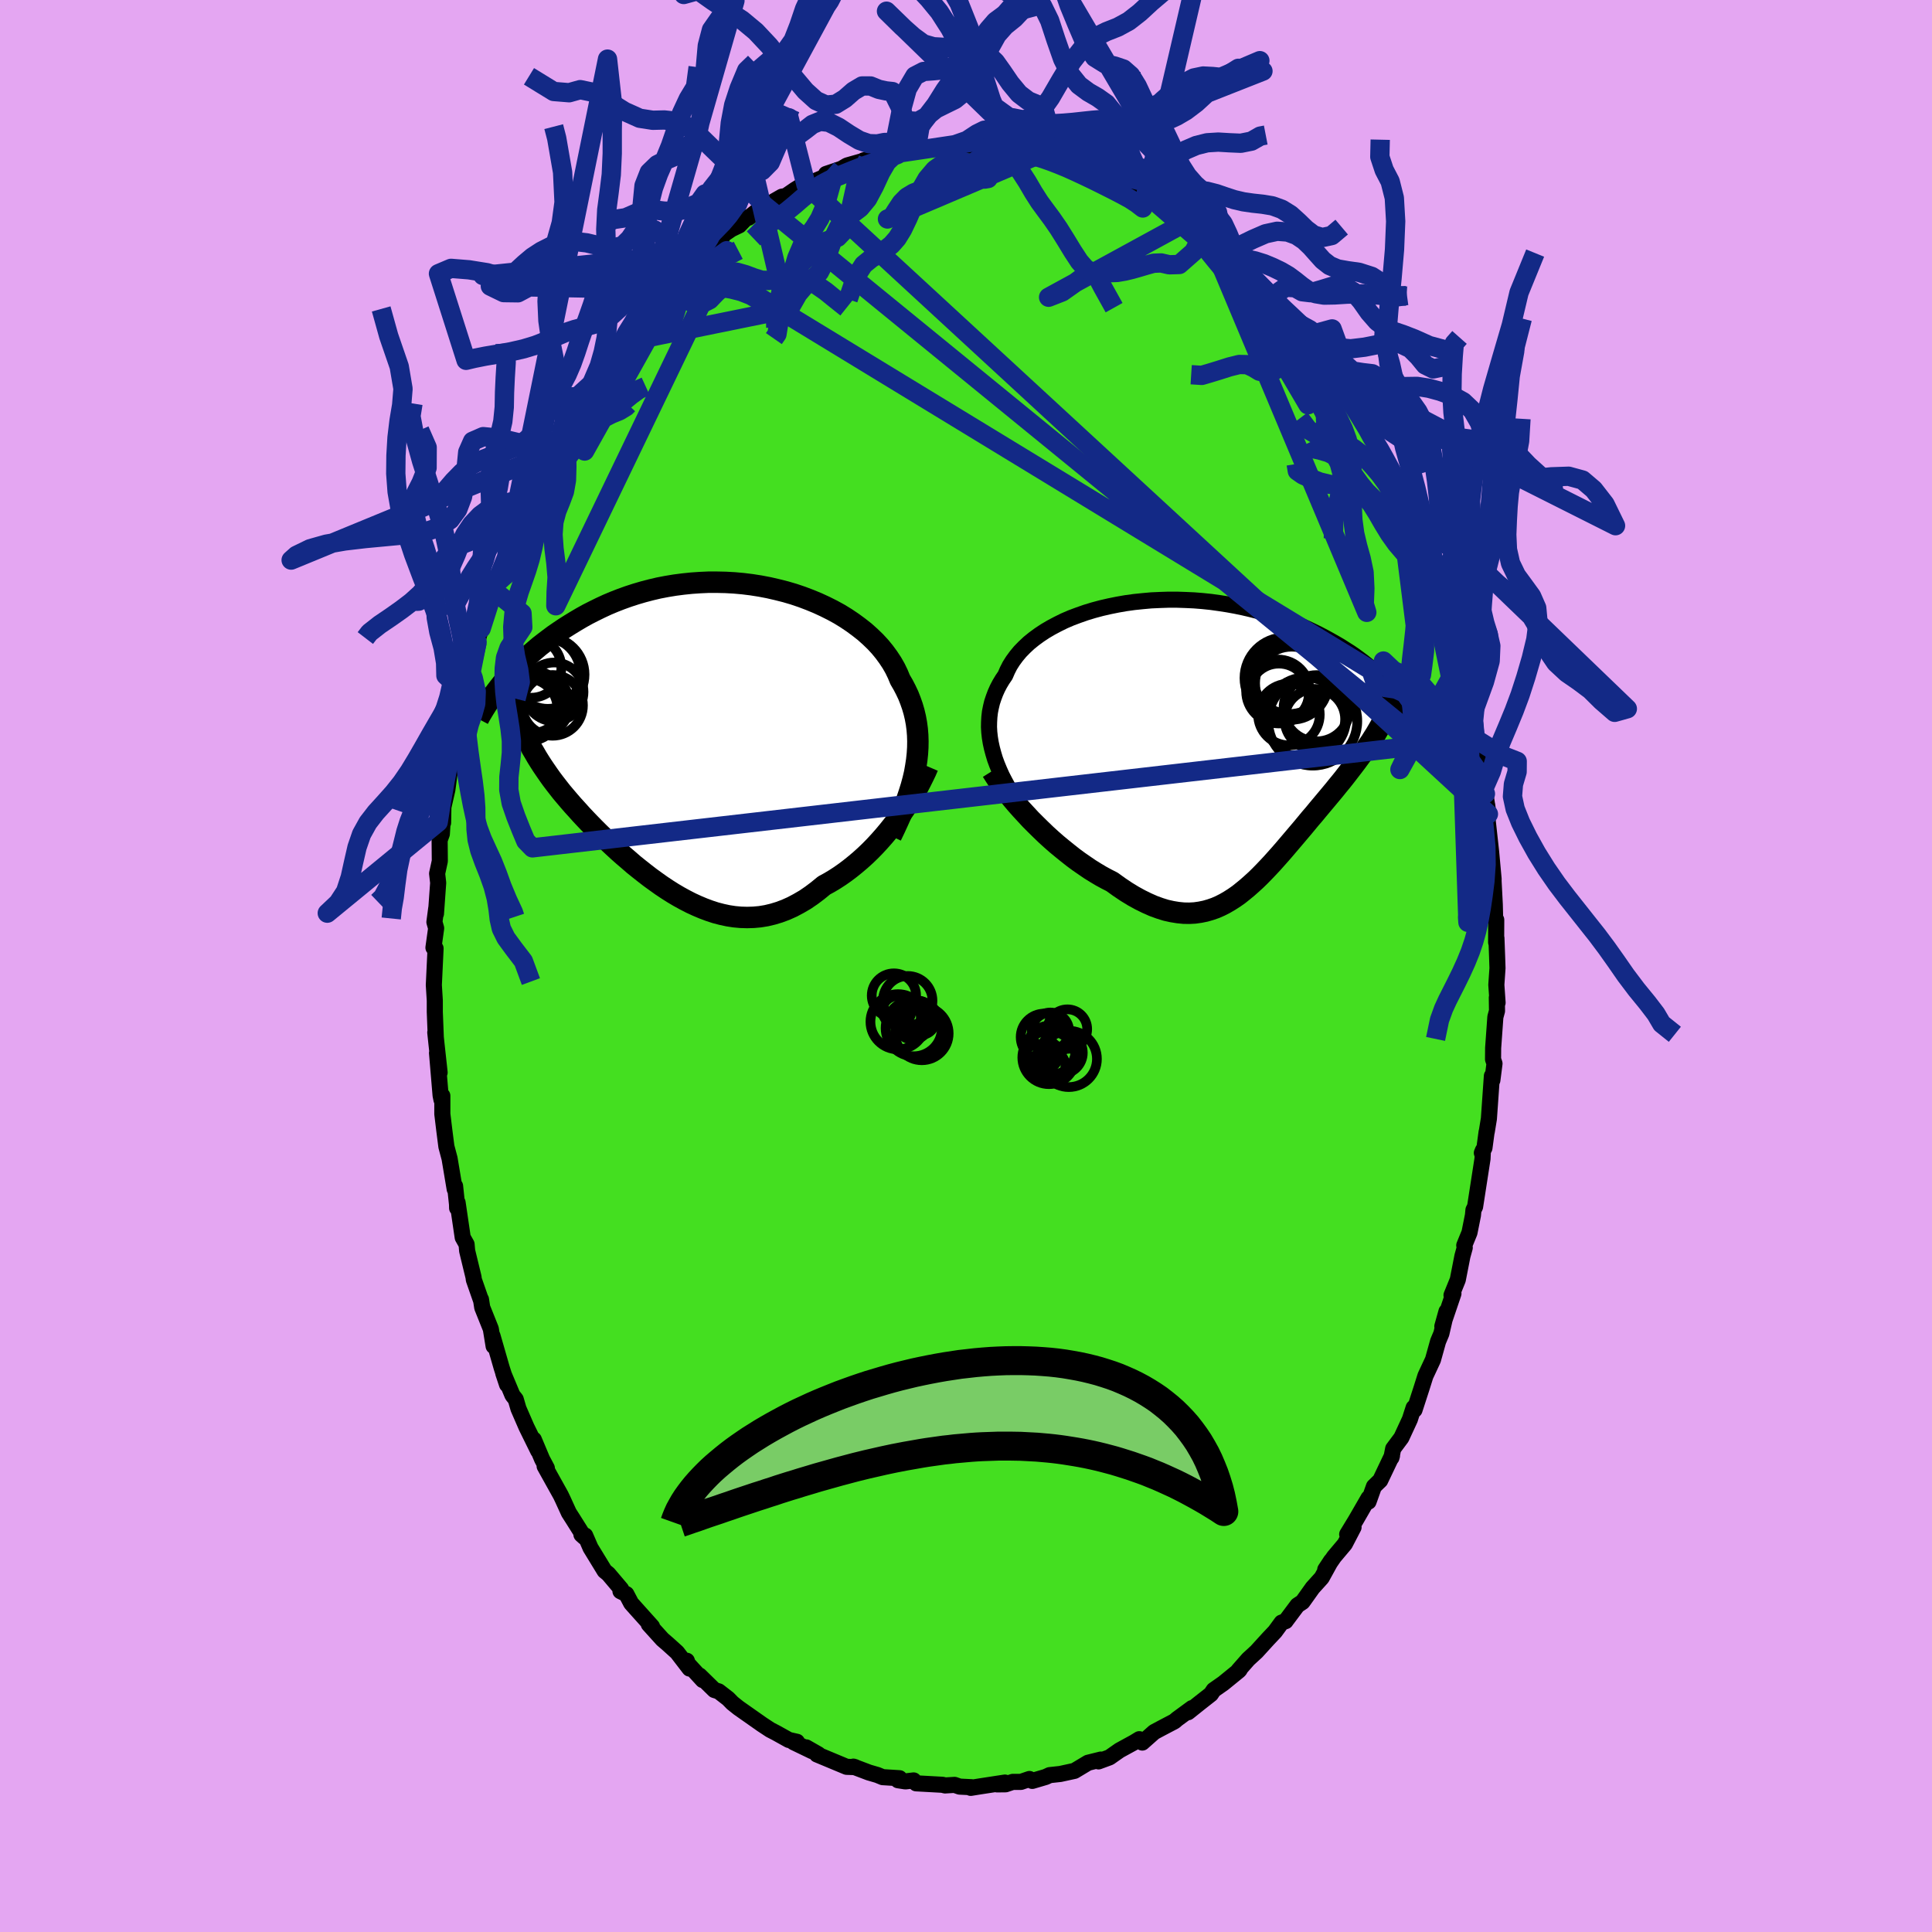 <svg xmlns="http://www.w3.org/2000/svg" width="500" height="500" viewBox="-100 -100 200 200"><defs><clipPath id="c"><path d="m21.81 3.09.1-.66.07-.66.04-.64.01-.64-.02-.63-.05-.62-.08-.61-.11-.6-.14-.59-.17-.58-.2-.57-.22-.56-.26-.55-.28-.54-.31-.53-.24-.58-.28-.58-.33-.58-.37-.56-.41-.56-.45-.55-.49-.53-.54-.52-.56-.5-.61-.48-.64-.47-.67-.45-.7-.43-.73-.4-.76-.38-.78-.36-.8-.33-.82-.31-.83-.28-.85-.25-.87-.22-.87-.2-.89-.17-.89-.14-.89-.11-.89-.08-.9-.05-.89-.02H.35l-.88.04-.87.06-.87.09-.85.11-.85.14-.83.16-.81.19-.8.21-.78.23-.77.25-.75.27-.72.28-.71.3-.69.32-.67.33-.65.33-.63.35-.61.36-.59.36-.57.36-.55.37-.54.37-.51.38-.5.38-.49.38-.46.39-.45.39-.43.4-.42.39-.4.4-.38.39-.36.39-.35.39-.34.39-.32.39 1.71 3.53.17.46.18.45.19.46.2.45.22.45.22.45.24.45.26.44.26.45.28.45.29.45.3.44.31.45.32.45.34.45.35.45.36.46.38.45.39.46.4.46.42.46.42.47.44.47.45.47.47.48.47.47.49.48.5.48.5.47.52.48.53.47.54.46.54.47.56.45.57.45.57.44.58.42.59.42.6.4.6.38.61.36.62.34.62.32.63.29.64.27.64.24.64.21.65.17.65.14.65.1.66.06.66.02.67-.02.66-.06.67-.11.67-.16.66-.2.67-.25.67-.3.66-.35.67-.39.66-.45.65-.49.66-.54.55-.3.55-.33.54-.35.54-.38.53-.4.52-.42.52-.44.51-.46.5-.48.49-.5.48-.52.46-.52.46-.55.44-.55.43-.56"/></clipPath><clipPath id="b"><path d="m-22.14.64-.12-.55-.09-.55-.06-.54-.03-.54.01-.52.03-.52.06-.52.1-.5.12-.5.16-.48.18-.48.21-.47.24-.46.27-.45.3-.44.22-.51.26-.51.31-.49.36-.49.39-.47.44-.45.48-.45.52-.42.56-.41.59-.39.63-.37.66-.35.69-.34.72-.31.75-.28.77-.27.79-.24.82-.22.83-.19.84-.17.86-.15.87-.12.88-.09.88-.08.89-.04.88-.03h.89l.89.03.88.04.87.07.87.09.86.12.85.13.83.15.82.17.81.19.78.2.78.22.75.23.73.25.72.26.69.27.67.28.65.29.63.3.61.3.59.31.56.31.55.31.53.31.5.32.49.31.47.32.45.33.43.32.41.33.4.32.37.33.36.32.34.32.32.33.3.32.29.31.27.31L18-1.53l-.21.36-.21.36-.23.36-.23.37-.25.36-.25.37-.26.37-.27.37-.28.38-.28.38-.29.38-.3.39-.3.39-.31.4-.32.4-.33.4-.33.41-.34.41-.35.42-.36.43-.36.43-.36.43-.37.45-.38.44-.38.46-.38.46-.39.46-.39.46-.39.46-.4.47-.4.47-.4.46-.41.46-.41.46-.42.45-.42.44-.42.43-.43.42-.44.4-.44.39-.45.37-.45.36-.47.33-.47.3-.48.28-.49.25-.5.22-.52.18-.52.15-.54.11-.56.08-.56.03-.58-.01-.6-.06-.61-.1-.63-.14-.64-.2-.66-.24-.68-.3-.69-.34-.71-.39-.72-.44-.73-.49-.75-.54-.57-.29-.57-.31-.57-.34-.58-.36-.57-.39-.58-.4-.57-.42-.57-.45-.57-.46-.57-.47-.56-.49-.55-.5-.54-.52-.53-.52-.52-.52"/></clipPath><filter id="a"><feTurbulence baseFrequency=".05" numOctaves="3" result="noise" type="noise"/><feDisplacementMap in="SourceGraphic" in2="noise" scale="2"/></filter></defs><rect width="100%" height="100%" x="-100" y="-100" fill="#E4A6F2"/><path fill="#44DF20" stroke="#000" stroke-linejoin="round" stroke-width="1.667" d="m55.02.22-.12 1.73.13 1.85-.08-.53.02 1.38-.17.63-.23 3.2-.01 1.18.15.44-.22 1.72-.05-.44-.31 4.43-.22 1.34-.02.04-.22 1.64-.27.52.11-.27-.04.87-.77 4.97-.17.34-.05.54-.36 1.8-.54 1.32.05.24-.24.87-.48 2.45-.65 1.6.2-.17-1.15 3.39.43-1.54-.53 2.29-.34.81-.53 1.9-.78 1.67-.4 1.27-.73 2.25-.09-.23-.39 1.21-.88 1.9-.85 1.14-.18.93.06-.21-1.22 2.56-.23.22-.42.41-.56 1.57v-.37l-1.31 2.27-.9 1.48.66-.73-.9 1.73-1.12 1.33-.91 1.32.6-.91-.97 1.76-.94 1.04-1.04 1.46-.53.35-1.19 1.59-.03.05-.42.15-.68.93-.7.74-1.22 1.34-.85.78-1.02 1.16.14-.09-.08.1-1.62 1.32-1 .7-.29.43-1.16.91-1.2.96.41-.43-1.54 1.13-.28.24-1.37.72-.73.39-1.23 1.09-.31-.35-.54.33-1.5.82-.53.37-.51.36-1.14.42.24-.19-1.33.33-1.4.84-1.47.32-1.1.12-.41.19-1.39.41-.29-.2-.88.3h-.85l-.74.25-.88.01.81-.19-2.54.39-1 .16.08-.07-1.23-.06-.52-.18-.99.06-.26-.07-2.73-.15-.26-.3-.85.1-.77-.12.16-.21-1.75-.11-.53-.22-.89-.26-1.61-.61.17.05-.87-.03-1.87-.78-1.2-.5.15-.01-1.26-.72.62.39-1.93-.93.35-.04-.84-.19-1.35-.75-.58-.3-.85-.56-2.42-1.7-.64-.51-.44-.45-.98-.76-.45-.14-1.53-1.5.33.47-1.68-1.83.03-.17.28.81-1.29-1.68-.93-.84-.59-.51-1.41-1.56.34.24-1.66-1.85-.5-.56-.5-.95-.61-.3.07-.22-1.32-1.56-.39-.32-1.46-2.39-.55-1.27-.39-.1.3.27-1.19-1.89-.41-.64-.63-1.38-.21-.44-1.67-3 .23.2-.49-.92-.86-2.04.45 1.17-1.21-2.46-.83-1.91-.28-.96-.34-.43-.95-2.27.39 1.17-.56-1.75-.95-3.3.12 1.07-.29-1.78-.89-2.22-.13-.84v.08l-.74-2.12-.03-.26-.66-2.72-.06-.68-.4-.71-.53-3.61-.05.57-.01-.39-.2-1.89-.04.32-.53-3.17-.33-1.24-.21-1.64-.21-1.73v-1.89l-.09.41-.09-.45-.37-4.39.27 2.03-.32-2.92-.13-1.23.05.41-.1-2.54V3.57l-.1-1.6.18-3.79-.22-.08.28-2.01-.18-.64.19-1.43-.03.57.23-3.2-.11-.96.28-1.29-.02-2.17.23-.64.07-1.1.06-.06.03-1.63.41-1.78.22-1.65-.17.62.66-3.55.4-2.04.3-1.2-.18.82.47-3.14.09.15.54-2.66.13.47.62-3.11-.02.18.21-.84.23-.74 1.09-3.42.47-1.52-.32.94.62-1.69.57-1.32.25-.81 1.27-2.97-.14.25.3-1.4.6-.71.65-1.4.3-1.05.8-1.44.41-1.02.2-.54.57-.96.6-1.08.67-.67.94-1.91h-.06l1.53-2.52.37-.34-.31.36 1.71-2.59-.29.63 1.35-2.21.39-.18.23-.38 1.72-2.25.6-.82-.1.36.94-1 1.17-1.43.18-.04.69-1.1.6-.23.93-1.19 1.54-1.28-.94.59 2.87-2.21-.88.44 1.82-1.24.81-.39.47-.49.36-.34.13.04 1.62-1.29-.6.5 2.43-1.39.41-.07.96-.66 1.23-.76-.1.26 1.73-.73.25-.07.09-.32 1.6-.54.58-.34 2.15-.61-.42.07 1.78-.3.39-.02.98-.31.34.03.08-.14 1.83-.27.4-.14 1.02-.17.51.1 1.97-.33.07-.04 1.69.07.36-.14 2.57.21-1.4.07.54-.15.62.26 1.82.3 1.67-.03.01.05 1.04.41.69.18.25-.16 1.75.6-.09-.18 1.61.69 2.07.85-.26-.22 1.36.4.09.25.29-.12 2.61 1.31-.31-.06.87.49 1.16.48-.13.09 1.56 1-.75-.33 2.54 1.55-.96-.45 3.04 1.96-.44-.35 1.89 1.75-.35-.18.51.36 1.18.79 1.65 1.91-.94-1.07 1.56 1.6 1.64 1.54-.21.07.51.43 1.41 1.31.12.37.3.37.64.89 1.03 1.43-.29-.84 1.34 1.91.94 1.65 1.44 1.91.12.24.18.52.69.88-.02-.03 1.56 2.57.78 1.66-.23-.73.59 1.18.3.76 1.01 1.51.71 1.73.19.75.36.6 1.03 2.48.62 1.33.58 1.53.35.57-.33-.71 1.1 3.38-.21-.35.31.55.43 1.47.44 1.66.78 2.08.28.9.18.75-.11.14.81 2.11v.64l.95 4.24-.05-.7.25 2.21.06-.55.01.9.78 4.44-.27-1.65.35 2.34.16.54.31 2.1-.13-.95.07 1.77.34 3.09.26 2.84-.01.12.13 2.5.04 1.57.11.01-.01 2.33.03-.43.07 1.91.04 1.19-.12 1.73" filter="url(#a)"/><path fill="#fff" d="m-22.14.64-.12-.55-.09-.55-.06-.54-.03-.54.01-.52.03-.52.06-.52.1-.5.12-.5.16-.48.18-.48.21-.47.24-.46.27-.45.3-.44.22-.51.26-.51.31-.49.36-.49.39-.47.44-.45.48-.45.52-.42.56-.41.59-.39.63-.37.66-.35.69-.34.72-.31.75-.28.77-.27.79-.24.82-.22.83-.19.84-.17.86-.15.87-.12.88-.09.88-.08.89-.04.88-.03h.89l.89.03.88.04.87.07.87.09.86.12.85.13.83.15.82.17.81.19.78.2.78.22.75.23.73.25.72.26.69.27.67.28.65.29.63.3.61.3.59.31.56.31.55.31.53.31.5.32.49.31.47.32.45.33.43.32.41.33.4.32.37.33.36.32.34.32.32.33.3.32.29.31.27.31L18-1.53l-.21.36-.21.36-.23.36-.23.37-.25.36-.25.37-.26.37-.27.37-.28.38-.28.38-.29.38-.3.39-.3.39-.31.4-.32.4-.33.4-.33.41-.34.41-.35.42-.36.43-.36.43-.36.43-.37.45-.38.44-.38.46-.38.46-.39.46-.39.46-.39.46-.4.47-.4.47-.4.46-.41.46-.41.46-.42.45-.42.44-.42.43-.43.42-.44.4-.44.39-.45.37-.45.36-.47.33-.47.3-.48.28-.49.25-.5.22-.52.18-.52.15-.54.11-.56.08-.56.03-.58-.01-.6-.06-.61-.1-.63-.14-.64-.2-.66-.24-.68-.3-.69-.34-.71-.39-.72-.44-.73-.49-.75-.54-.57-.29-.57-.31-.57-.34-.58-.36-.57-.39-.58-.4-.57-.42-.57-.45-.57-.46-.57-.47-.56-.49-.55-.5-.54-.52-.53-.52-.52-.52" filter="url(#a)" transform="translate(24.82 -23.2)"/><path fill="#fff" d="m21.81 3.09.1-.66.07-.66.04-.64.01-.64-.02-.63-.05-.62-.08-.61-.11-.6-.14-.59-.17-.58-.2-.57-.22-.56-.26-.55-.28-.54-.31-.53-.24-.58-.28-.58-.33-.58-.37-.56-.41-.56-.45-.55-.49-.53-.54-.52-.56-.5-.61-.48-.64-.47-.67-.45-.7-.43-.73-.4-.76-.38-.78-.36-.8-.33-.82-.31-.83-.28-.85-.25-.87-.22-.87-.2-.89-.17-.89-.14-.89-.11-.89-.08-.9-.05-.89-.02H.35l-.88.04-.87.06-.87.09-.85.11-.85.14-.83.16-.81.19-.8.21-.78.23-.77.25-.75.27-.72.28-.71.3-.69.32-.67.33-.65.33-.63.35-.61.36-.59.36-.57.36-.55.37-.54.37-.51.38-.5.38-.49.38-.46.39-.45.39-.43.4-.42.39-.4.4-.38.39-.36.39-.35.39-.34.39-.32.39 1.71 3.53.17.46.18.45.19.46.2.45.22.45.22.45.24.45.26.44.26.45.28.45.29.45.3.44.31.45.32.45.34.45.35.45.36.46.38.45.39.46.4.46.42.46.42.47.44.47.45.47.47.48.47.47.49.48.5.48.5.47.52.48.53.47.54.46.54.47.56.45.57.45.57.44.58.42.59.42.6.4.6.38.61.36.62.34.62.32.63.29.64.27.64.24.64.21.65.17.65.14.65.1.66.06.66.02.67-.02.66-.06.67-.11.67-.16.66-.2.67-.25.67-.3.66-.35.67-.39.66-.45.65-.49.66-.54.55-.3.55-.33.54-.35.54-.38.53-.4.52-.42.52-.44.51-.46.5-.48.49-.5.48-.52.46-.52.46-.55.44-.55.43-.56" filter="url(#a)" transform="translate(-27.01 -23.75)"/><g fill="none" stroke="#000" transform="translate(24.82 -23.2)"><path stroke-linejoin="round" stroke-width="1.667" d="m-19.38 6.46-.4-.6-.37-.59-.34-.6-.32-.59-.3-.58-.26-.58-.24-.58-.21-.57-.17-.57-.15-.56-.12-.55-.09-.55-.06-.54-.03-.54.01-.52.03-.52.06-.52.1-.5.12-.5.16-.48.18-.48.21-.47.24-.46.27-.45.3-.44.22-.51.26-.51.31-.49.36-.49.39-.47.44-.45.48-.45.52-.42.56-.41.59-.39.63-.37.66-.35.69-.34.72-.31.75-.28.77-.27.79-.24.82-.22.83-.19.84-.17.86-.15.87-.12.88-.09.88-.08.89-.04.88-.03h.89l.89.03.88.04.87.07.87.09.86.12.85.13.83.15.82.17.81.19.78.2.78.22.75.23.73.25.72.26.69.27.67.28.65.29.63.3.61.3.59.31.56.31.55.31.53.31.5.32.49.31.47.32.45.33.43.32.41.33.4.32.37.33.36.32.34.32.32.33.3.32.29.31.27.31.25.31.23.31.22.3.21.3.19.29.17.29.16.28.14.28.13.28.12.27" filter="url(#a)"/><path stroke-linejoin="round" stroke-width="2.222" d="m-22.13 3.03.27.43.3.46.34.48.37.49.4.51.42.52.45.53.47.53.49.53.5.54.52.52.53.52.54.52.55.5.56.49.57.47.57.46.57.45.57.42.58.4.57.39.58.36.57.34.57.31.57.29.75.54.73.49.72.44.71.39.69.34.68.3.66.24.64.2.63.14.61.1.6.06.58.01.56-.03.56-.08.54-.11.52-.15.52-.18.5-.22.49-.25.48-.28.47-.3.47-.33.45-.36.45-.37.44-.39.44-.4.43-.42.42-.43.42-.44.42-.45.41-.46.41-.46.4-.46.4-.47.4-.47.39-.46.39-.46.39-.46.38-.46.38-.46.38-.44.37-.45.36-.43.36-.43.36-.43.35-.42.34-.41.33-.41.33-.4.32-.4.31-.4.3-.39.3-.39.29-.38.28-.38.28-.38.27-.37.26-.37.25-.37.25-.36.23-.37.23-.36.21-.36.21-.36.2-.36.18-.36.18-.36.16-.36.16-.36.14-.35.14-.36.12-.36.11-.36.11-.36" filter="url(#a)"/><circle cx="7.47" cy="-5.235" r="3.29" clip-path="url(#b)" filter="url(#a)"/><circle cx="7.57" cy="-5.005" r="3.1" clip-path="url(#b)" filter="url(#a)"/><circle cx="8.225" cy="-6.605" r="4.218" clip-path="url(#b)" filter="url(#a)"/><circle cx="10.355" cy="-2.49" r="4.188" clip-path="url(#b)" filter="url(#a)"/><circle cx="8.61" cy="-2.835" r="3.192" clip-path="url(#b)" filter="url(#a)"/><circle cx="11.48" cy="-3.485" r="3.43" clip-path="url(#b)" filter="url(#a)"/><circle cx="11.29" cy="-2.345" r="3.138" clip-path="url(#b)" filter="url(#a)"/><circle cx="8.89" cy="-6.075" r="3.782" clip-path="url(#b)" filter="url(#a)"/><circle cx="11.075" cy="-2.155" r="4.612" clip-path="url(#b)" filter="url(#a)"/><circle cx="8.67" cy="-6.625" r="3.74" clip-path="url(#b)" filter="url(#a)"/></g><g fill="none" stroke="#000" transform="translate(-27.01 -23.75)"><path stroke-linejoin="round" stroke-width="2.222" d="m19.26 10.29.37-.77.35-.76.33-.74.3-.73.27-.73.24-.71.22-.7.19-.7.16-.68.12-.68.1-.66.07-.66.04-.64.01-.64-.02-.63-.05-.62-.08-.61-.11-.6-.14-.59-.17-.58-.2-.57-.22-.56-.26-.55-.28-.54-.31-.53-.24-.58-.28-.58-.33-.58-.37-.56-.41-.56-.45-.55-.49-.53-.54-.52-.56-.5-.61-.48-.64-.47-.67-.45-.7-.43-.73-.4-.76-.38-.78-.36-.8-.33-.82-.31-.83-.28-.85-.25-.87-.22-.87-.2-.89-.17-.89-.14-.89-.11-.89-.08-.9-.05-.89-.02H.35l-.88.04-.87.06-.87.09-.85.11-.85.14-.83.16-.81.19-.8.21-.78.23-.77.25-.75.27-.72.28-.71.3-.69.32-.67.33-.65.33-.63.35-.61.36-.59.36-.57.36-.55.37-.54.37-.51.38-.5.38-.49.38-.46.39-.45.39-.43.4-.42.39-.4.4-.38.39-.36.39-.35.39-.34.39-.32.39-.3.38-.29.38-.28.37-.26.37-.25.37-.23.36-.22.35-.21.35-.2.34-.18.34" filter="url(#a)"/><path stroke-linejoin="round" stroke-width="2.222" d="m23.07 3.1-.22.51-.25.52-.27.54-.29.56-.32.56-.34.57-.36.57-.37.58-.4.57-.41.57-.43.56-.44.55-.46.55-.46.52-.48.52-.49.5-.5.48-.51.46-.52.44-.52.42-.53.4-.54.38-.54.35-.55.33-.55.3-.66.54-.65.49-.66.45-.67.39-.66.35-.67.3-.67.25-.66.2-.67.16-.67.11-.66.06-.67.02-.66-.02-.66-.06-.65-.1-.65-.14-.65-.17-.64-.21-.64-.24-.64-.27-.63-.29-.62-.32-.62-.34-.61-.36-.6-.38-.6-.4-.59-.42-.58-.42-.57-.44-.57-.45-.56-.45-.54-.47-.54-.46-.53-.47-.52-.48-.5-.47-.5-.48-.49-.48-.47-.47-.47-.48-.45-.47-.44-.47-.42-.47-.42-.46-.4-.46-.39-.46-.38-.45-.36-.46-.35-.45-.34-.45-.32-.45-.31-.45-.3-.44-.29-.45-.28-.45-.26-.45-.26-.44-.24-.45-.22-.45-.22-.45-.2-.45-.19-.46-.18-.45-.17-.46-.15-.46-.14-.47-.13-.46-.11-.47-.1-.47-.09-.48-.08-.48-.07-.48-.06-.49-.04-.49" filter="url(#a)"/><circle cx="-18.271" cy="-2.845" r="3.306" clip-path="url(#c)" filter="url(#a)"/><circle cx="-18.371" cy="-2.9" r="3.088" clip-path="url(#c)" filter="url(#a)"/><circle cx="-17.176" cy="-3.345" r="3.158" clip-path="url(#c)" filter="url(#a)"/><circle cx="-15.626" cy="-4.625" r="3.042" clip-path="url(#c)" filter="url(#a)"/><circle cx="-15.786" cy="-3.23" r="3.144" clip-path="url(#c)" filter="url(#a)"/><circle cx="-16.731" cy="-6.495" r="3.824" clip-path="url(#c)" filter="url(#a)"/><circle cx="-16.376" cy="-6.425" r="3.898" clip-path="url(#c)" filter="url(#a)"/><circle cx="-17.951" cy="-3.615" r="3.256" clip-path="url(#c)" filter="url(#a)"/><circle cx="-16.281" cy="-6.49" r="3.618" clip-path="url(#c)" filter="url(#a)"/><circle cx="-17.996" cy="-7.14" r="3.118" clip-path="url(#c)" filter="url(#a)"/></g><g fill="none" stroke="#132986" stroke-linejoin="round" stroke-width="2"><path d="m-1.21-85 1.31-.46 1.03-.68.77-.38.62-.04.63.07.75-.01.87-.12.92-.19.91-.18.87-.11.86-.06.86-.04.9-.05.96-.08 1.01-.11 1.03-.11 1.01-.08.95-.06.9-.08.9-.12.96-.15 1-.03.9.09.88-.28-25.77 3.84-1.58-4.39-.85-1.71-.66-.07-.75-.16-.86-.35h-.88l-.89.53-.89.78-.94.58-1 .09-1.04-.47-1.1-.99-1.17-1.39-1.25-1.62-1.33-1.67-1.39-1.48-1.43-1.19-1.5-.97-1.53-1.01-1.51-1.07-1.49.41 40.82-11.96-.9 3.87-.95 2.02-1.1 2.52-1.23 2.72-1.25 2.07-1.15 1.22-.98.79-.83.94-.75 1.35-.78 1.64-.87 1.61-.95 1.26-1 .82-1 .49-.97.48-.9.73-.74 1.09-.43 2.49-1.83.27-.27-.62-.51-.49-.65.01-.75.15-.87-.03-.98-.34-1.07-.64-1.08-.72-1.02-.51-.9-.1-.79.32-.72.56-.74.55-.82.36-.95.11-1.08-.11-1.24-.36-1.26-.65-.48-.77 4.64 19.88 1.16-2.03.83-.98.74-.57.64-.7.53-1.02.47-1.25.46-1.28.53-1.1.64-.79.76-.58.82-.62.78-.94.7-1.31.66-1.42.64-1.1.62-.58.48-.19L11.03-107l-.74 2.49-.9 1.56-1.01 1.3-1.1.84-1.14.49-1.09.62-.97 1.12-.87 1.55-.82 1.55-.82 1.19-.88.77-.94.62-.97.89-.96 1.33-.95 1.52-.93 1.21-.92.52-.93-.06-.87.35-.31 3.13-.34-.03-.8.39-.79.32-.83.26-.87.31-.9.35-.89.36-.85.35-.78.35-.72.38-.7.43-.69.5-.72.58-.75.65-.8.66-.85.62-.83.57-.75.59-.63.65-.42.4" filter="url(#a)"/><path d="m-8.41-83.73.7-.5.48-1.66.51-2.58.64-2.33.79-1.34.89-.46.98-.07 1.02-.1 1.04-.38 1.03-.7.98-.97.9-1.11.79-1.05.71-.82.76-.56.95-.37 1.2-.29 1.26-.34.75-1.41m-18.13 17.29-1.23 2.63-.67 3.02-.6 1.74-.63.66-.65.2-.64.24-.64.43-.66.62-.69.7-.72.71-.72.76-.64.9-.49 1.1-.35 1.23-.22 1.13.02 1.33" filter="url(#a)"/><path d="m-19.89-64.95.32-.46.16-.98.27-.97.34-1.17.39-1.48.42-1.69.48-1.61.57-1.33.61-.99.63-.84.57-.92.49-1.14.4-1.4.42-1.52.93-1.08" filter="url(#a)"/><path d="m-45.24-92.1 2.56 1.57 1.6.13 1.14-.32 1.3.27 1.6.93 1.7 1.06 1.56.7 1.35.21 1.2-.03 1.18.13 1.26.58 1.33 1.06 1.33 1.3 1.23 1.19 1.08.84.94.4.9.05.88-.31.84-.85.71-1.65.54-2.21.69-.75 1.76 6.93 70.64 65.14-.56.24.14 1.35.16 1.81.02 1.84-.12 1.7-.19 1.51-.2 1.34-.22 1.2-.24 1.11-.3 1.07-.36 1.06-.44 1.09-.5 1.1-.52 1.06-.48.95-.43.85-.4.87-.42 1.16-.41 1.97" filter="url(#a)"/><path d="m-37.7-76.75 1.26-.53 1.21-.18.92-.4.87-.36 1.01-.07 1.14.14 1.13.06 1.02-.22.92-.44.91-.39.98-.06 1.04.27.97.27.69-.24.37-.97.46-.98 1.91 2.1 74.66 60.92-.62-.68-.62-.82-.41-1.01-.43-1.06-.67-.9-.94-.69-1.1-.6-1.05-.7-.84-.93-.58-1.1-.47-1.08-.59-.83-.91-.43-1.16-.17-1-.46-.45-1.34-70.02-42.64.28-5.53.79-1.12 1.04.13.94.06.75-.21.62-.48.52-.85.46-1.35.43-1.85.45-2.11.54-2.04.65-1.69.74-1.35.74-1.2.7-1.2.65-1.13.64-.87.69-.88 1.07-1.56" filter="url(#a)"/><path d="m-27.15-73.86-1.76-.13-1.76-1.08-1.57-1.13-1.18-.44-.78.45-.61.9-.74.73-1.03.23-1.29-.2-1.4-.33-1.36-.16-1.23.13-1.09.38-1.01.51-.92.6-.82.69-.79.73-.99.58-1.38.2-1.15-.28 22.86-2.38-1.02 1.65-.72 1.34-.72.75-.73.5-.7.52-.63.66-.58.8-.54.9-.54.99-.55 1.02-.54 1.04-.55 1.03-.54 1-.52.95-.52.91-.48.9-.44.94-.41 1.06-.43 1.16-.49 1.17-.68 1.26 10.79-19.27-.75.92-.56.85-.49.9-.49.92-.51.89-.54.86-.57.83-.6.82-.65.81-.68.81-.65.84-.6.88-.56.92-.52.91-.47.83-.29.68-.11.51 9.04-14.18.88-.9.61-.87.65-1.03.59-1.25.47-1.58.32-1.88.23-2.01.25-1.84.39-1.41.6-.88.79-.47.91-.39.91-.67.81-1.13.71-1.55.62-1.73.6-1.63.63-1.37.7-1.06.79-.89.95-1.06 1.16-1.72 1.59-3.07-17.09 31.58.62-1.86.38-1.94.44-1.63.57-1.37.63-1.22.65-1.05.67-.85.63-.77.56-.91.47-1.27.42-1.69.41-2 .5-2.01.62-1.73.78-1.24.89-.76.92-.51.85-.61.72-1.02.59-1.51.59-1.74.75-1.61.74-1.81" filter="url(#a)"/><path d="m-18.18-88.78-.23.53-.59 1.31-.75 1.24-.8 1.16-.75 1.16-.65 1.15-.56 1.08-.5.97-.48.88-.51.83-.57.79-.65.76-.72.74-.74.75-.73.77-.72.79-.76.93-.73 1.55-.6.23.54-.89.41-1.78.42-1.72.57-1.24.73-.81.79-.67.74-.79.6-1.08.41-1.42.26-1.74.16-1.96.19-2 .35-1.86.57-1.74.77-1.84.84-.81" filter="url(#a)"/><path d="m-30.22-71.16-.78.33-.84.18-.88.27-.85.31-.8.48-.74.69-.74.79-.8.73-.88.56-.97.39-1.02.27-1 .27-.98.33-.96.41-1.01.46-1.1.43-1.22.37-1.31.3-1.35.24-1.31.22-1.15.23-.84.2-2.86-8.97 1.3-.55 1.86.15 1.87.3 1.88.56 1.77.58 1.46.27 1.16-.14 1.04-.3 1.14-.11 1.35.23 1.51.49 1.51.51 1.35.3 1.12.03.93-.19.89-.25.93-.2.63-.07 11.84-23.07-.17.93-.48 1.94-.67 1.83-.85 1.22-.92.67-.86.5-.71.63-.56.89-.47 1.08-.45 1.18-.49 1.24-.51 1.29-.53 1.38-.51 1.47-.51 1.47-.55 1.37-.62 1.18-.67 1.01-.67.9-.64.89-1.16-1.06-1.33-.67-1.09-.15-1.09-.14-1.09.02-.99.37-.96.54-1.09.34-1.31-.07-1.39-.28-1.25-.08-.94.36-.79.66-.99.53-1.48-.02-1.38-.67 18.15.36.54.18.99.56 1.15.58 1.04.15.83-.42.69-.72.71-.64.82-.27.96.2 1.02.54.97.65.81.52.68.42.81.62 1.25.46m71.43 48.82-.32-1.29-.58-.9-.7-1.01-.63-.97-.52-.9-.51-.88-.58-.95-.65-1.04-.69-1.09-.68-1.03-.7-.81-.8-.54-.96-.34-1.03-.46-1.05-.99 10.4 13.2.77-1.76.42-1.41.59-1.64.69-1.63.66-1.6.62-1.66.59-1.82.57-1.96.47-1.95.23-1.78-.14-1.49-.53-1.21-.77-1.06-.8-1.09-.61-1.26-.32-1.43-.07-1.53.06-1.51.08-1.44.13-1.42.26-1.53.42-1.75.38-2.04.14-2.31" filter="url(#a)"/><path d="m-12.38-68.12-1.25-1-.9-.73-.94-.65-1-.62-.99-.43-.89-.12-.75.19-.67.3-.66.21-.71-.02-.81-.25-.88-.33-.92-.26-.9-.03-.88.2-.84.36-.86.38-.88.34-.83.4-.63.73-.35 1.23-.38 1.2-1.96-1.57" filter="url(#a)"/><path d="m-33.2-67.59-.66-4.33.32-1.96.05-2.32-.04-2.51.2-2.07.54-1.38.83-.8.97-.49.99-.43.94-.59.8-.92.6-1.37.39-1.83.2-2.19.1-2.34.19-2.15.43-1.64.81-1.16 1.62-1.85-9.18 31.97.38.17.64-.51.75-.5.78-.37.8-.31.82-.3.85-.28.9-.19.95-.06.98.06.99.17 1.01.26.99.39.96.56.84.66.56.44.21.01-15.96 3.25.52-1 .73-1.17.59-1.11.37-1.31.17-1.71.05-2.03.04-2.14.13-2.05.27-1.86.42-1.65.54-1.49.62-1.41.61-1.49.57-1.66.58-1.71.69-1.48.75-1.24.27-2.03" filter="url(#a)"/><path d="m-23.58-74.09-1.13.59-.82.39-.8.5-.78.56-.78.57-.76.58-.73.59-.68.62-.64.66-.62.69-.62.67-.62.67-.63.71-.65.84-.68.91-.71.58-.81-.36m-2.77 4.17.85-1.98.41-1.44.3-1.46.18-1.76.04-2.15-.08-2.45-.12-2.53-.06-2.34.1-2.01.24-1.78.23-1.87.1-2.2v-2.43l.04-2.6-.53-4.73-10.4 51.13.79-1.89.41-1.08.38-.94.42-.97.46-1.03.47-1.04.48-1.03.46-.99.47-.94.48-.92.51-.92.55-.94.58-.99.61-1.03.62-1.04.59-.96.42-.66v-.03" filter="url(#a)"/><path d="m-56.41-47.41 1.44-.65 1.01-1.08.91-1.06.87-.89.91-.71 1.01-.54 1.13-.45 1.16-.4 1.11-.43.97-.52.78-.67.59-.85.47-1.03.48-1.07.72-.83 1.16-.29 1.47-.06 1.35-1.23m-1.53 2.52-.08.74-.42 1.06-.32 1.26-.12 1.43.02 1.49-.04 1.38-.21 1.18-.38 1.02-.41 1.01-.3 1.12-.09 1.3.1 1.42.19 1.49.13 1.51-.1 1.52-.03 1.43 17.71-36.76-1.69 1.2-.88.64-.78.62-.76.63-.73.64-.68.63-.66.65-.65.67-.65.68-.66.71-.67.74-.69.76-.7.78-.69.8-.67.8-.66.79-.62.78-.6.77-.58.79-.59.86-.6.96-.62 1.06-.7 1.35" filter="url(#a)"/><path d="m-41.95-55.07.37-1.31-.23-2.33-.56-2.84-.56-2.81-.35-2.44-.09-2.01.1-1.75.22-1.65.3-1.6.4-1.52.45-1.59.29-2.14-.15-3.11-.61-3.52-.31-1.2m-3.9 59.23.44-1.74-.16-1.27-.33-1.39-.24-1.54-.05-1.5.12-1.35.23-1.19.32-1.09.38-1.08.39-1.12.36-1.18.29-1.22.25-1.23.23-1.21.26-1.21.27-1.25.23-1.32.17-1.36.18-1.25.27-.98.42-.85-1.01.14-1.2-.06-1.58-.26-1.92-.46-1.72-.17-1.1.48-.5 1.13-.15 1.51-.13 1.6-.26 1.51-.5 1.31-.77 1.05-1.11.77-1.47.49-1.84.29-2.12.2-2.24.21-2.14.25-1.91.33-1.67.47-1.42.69-.55.49 26.74-11.01-.74.13-.36 1.03-.43 1.14-.57 1.02-.63.91-.64.85-.63.86-.61.92-.6 1.01-.61 1.07-.61 1.05-.61.95-.59.88-.58.93-.66 1.2-.82 1.52-.57 1.36" filter="url(#a)"/><path d="m-44.53-50.03.46-1.4.19-1.3v-1.43l.08-1.41.28-1.29.46-1.16.59-1.07.61-1.05.57-1.08.49-1.13.42-1.18.39-1.2.41-1.2.44-1.21.45-1.28.45-1.4.49-1.59.6-1.87.67-1.61m-20.51 37.14.34-.02.65-.56.98-.88.98-1.07.74-1.14.5-1.13.43-1.1.52-1.06.69-1.02.86-.91.98-.73 1.08-.48 1.21-.2 1.28-.16.92-.77" filter="url(#a)"/><path d="m-45.48-47.58-1.2.07-.95.34-.55.95-.72 1.02-1.11.75-1.32.48-1.24.48-.98.69-.75.97-.65 1.15-.7 1.15-.83 1.01-.93.84-1.01.77-1.09.77-1.18.8-1.06.83-.43.56" filter="url(#a)"/><path d="m-46.08-46.87 1.22-.18.41-1.17.31-1.28.4-1.11.48-.93.57-.77.64-.67.74-.59.82-.54.86-.57.82-.65.72-.77.6-.83.55-.76.59-.59.7-.37.54.31" filter="url(#a)"/><path d="m-46.38-45.47.53-1.01.52-1.01.56-1.01.55-1.01.54-.97.57-.84.64-.7.72-.6.75-.6.75-.67.73-.75.69-.79.69-.77.7-.67.7-.58.7-.53.68-.55.72-.59.78-.56.7-.32" filter="url(#a)"/><path d="m-48.95-38.93.6-1.44.54-1.33.53-1.29.49-1.21.47-1.11.45-1.03.47-1 .47-1.01.49-1.01.48-1.01.48-.98.47-.95.49-.91.52-.9.56-.91.61-.96.64-1 .68-1.05.73-1.1.63-.83-10.8 21.03 2.99 2.42.08 1.44-.74 1.11-.68 1.01-.37 1.04-.13 1.1-.02 1.17.07 1.22.14 1.28.21 1.29.2 1.29.14 1.26v1.23l-.12 1.24-.14 1.27-.01 1.32.25 1.38.48 1.39.54 1.36.49 1.17.69.71L52.75-23.5l2.68 1.67 1.63.64-.01 1.09-.38 1.28-.1 1.27.28 1.29.56 1.4.76 1.54.9 1.62 1.01 1.62 1.07 1.55 1.09 1.44 1.07 1.35 1.02 1.29 1 1.26.98 1.31.98 1.38L68.31.97l1.11 1.47 1.12 1.37.88 1.15.6 1.02 1.36 1.09" filter="url(#a)"/><path d="m-48.63-39.87.12.16.62-.57.89-.74.93-.8.76-.91.52-1.04.34-1.17.24-1.23.24-1.23.32-1.15.41-1.05.49-.94.55-.85.59-.79.61-.8.63-.81.66-.83.7-.82.74-.73.78-.57.81-.41.79-.32.69-.42.22-.23M-59.13-16.2l.54-1.56.79-1.36.75-1.24.73-1.28.71-1.33.66-1.31.57-1.23.48-1.16.36-1.13.27-1.17.24-1.18.26-1.18.33-1.11.39-1 .43-.89.52-.87.81-1.08 1.19-2.07-1.09 3.42-.22-3.26-.07-1.77.24-1.05.37-.99.35-1.19.24-1.42.09-1.59-.02-1.67-.05-1.65.04-1.54.21-1.41.35-1.28.4-1.27.31-1.35.15-1.47.03-1.55.07-1.52.1-1.6-.12-1.93" filter="url(#a)"/><path d="m-50.63-33.35-.51.45-.58 1.03-.47 1.14-.4 1.14-.41 1.13-.47 1.08-.58 1.09-.66 1.13-.7 1.21-.72 1.27-.73 1.27-.75 1.24-.8 1.17-.86 1.08-.91 1.02-.91 1-.82 1.06-.66 1.19-.47 1.36-.35 1.52-.35 1.58-.48 1.47-.77 1.18-1.13 1.07 11.48-9.42.09-.55.17-1.12.22-1.27.23-1.3.26-1.36.28-1.41.29-1.42.27-1.32.26-1.2.24-1.11.27-1.09.3-1.12.33-1.14.37-1.25.45-1.98" filter="url(#a)"/><path d="m-59.5-4.92.11-1.07.2-1.13.17-1.39.2-1.47.3-1.41.43-1.27.53-1.13.54-1.05.52-1.03.46-1.08.38-1.16.33-1.27.28-1.36.26-1.42.29-1.42.33-1.35.38-1.24.4-1.14.4-1.09.47-1.07.6-1.03.71-1.1.6-1.93-.62 3.11.23.64.3 1.36-.05 1.26-.3 1.08-.37 1.07-.29 1.19-.12 1.36.04 1.47.18 1.5.25 1.45.26 1.36.27 1.24.33 1.17.42 1.12.52 1.14.55 1.19.5 1.26.48 1.33.57 1.37.6 1.29.16.48" filter="url(#a)"/><path d="m-51.9-28.23.13-1.9-.06-1.46-.16-1.4-.27-1.43-.34-1.57-.33-1.73-.27-1.8-.2-1.78-.23-1.74-.4-1.86-.63-2.14-.83-2.51-.87-2.73-.72-2.61-.38-2.03.21-1.31" filter="url(#a)"/><path d="m-60.54-68.02.78 2.8 1.09 3.17.39 2.3-.14 1.69-.27 1.61-.21 1.75-.11 1.86-.02 1.87.14 1.88.35 1.99.58 2.15.77 2.32.89 2.37.89 2.24.7 1.94.38 1.61.32 1.55 1 2.04 1.11 2.65m0 0-.11.68.02 1.15.16 1.26.19 1.42.19 1.56.22 1.58.22 1.52.17 1.41.09 1.27.01 1.16.02 1.08.11 1.07.28 1.12.43 1.19.5 1.25.45 1.27.32 1.23.19 1.13.12 1.04.22.97.48.97.79 1.08 1.01 1.32.78 2.11" filter="url(#a)"/><path d="m-51.9-28.23.29-1.82.01-1.42.04-1.26.17-1.13.29-1.11.33-1.21.29-1.33.19-1.39.1-1.41.06-1.4.1-1.4.21-1.4.32-1.36.4-1.28.38-1.19.3-1.16.22-1.31.15-1.69m-8.51-2.96.78 1.78-.01 2.11-.62 1.55-.64 1.26-.15 1.45.44 1.86.75 2.18.67 2.21.36 1.96.08 1.62.06 1.42.27 1.49.44 1.63.26 1.56.03 1.31 1.85 1.69m0 0-.55 1.73-.44.97-.67 1.04-.79 1.24-.67 1.35-.48 1.37-.37 1.31-.38 1.23-.44 1.11-.46 1.04-.4 1.01-.34 1.06-.29 1.17-.33 1.31-.43 1.44-.61 1.49-.73 1.38-.51.49M52.68-23.85l-.13-1.55.17-1.7.57-2.13.62-2.09.29-1.7-.13-1.32-.36-1.15-.3-1.27-.02-1.56.3-1.83.5-1.96.51-1.88.33-1.66.1-1.43-.06-1.32-.04-1.43.13-1.76.31-2.16.36-2.44.27-2.48.24-2.41.46-2.55.18-2.68" filter="url(#a)"/><path d="m46.92-44.32.44 1.08.29.74.26.76.27.85.29.92.31.99.35 1.09.37 1.17.38 1.2.35 1.16.33 1.11.3 1.07.31 1.14.32 1.29.35 1.47.35 1.54.29 1.4.2 1.49-.25-2.21.38-1.01.86-2.36.59-2.14.07-1.57-.27-1.17-.4-1.06-.39-1.15-.29-1.32-.15-1.49-.01-1.56.14-1.58.28-1.59.48-1.69.61-1.73.49-1.62.09-1.35-.28-1.36.15-2.2-2.3 28.65-.08-3.28.03-2.04-.26-1.31-.39-1-.42-.98-.38-1.1-.3-1.26-.2-1.37-.09-1.41.03-1.42.13-1.41.2-1.41.22-1.41.16-1.43.03-1.48-.14-1.56-.32-1.66-.36-1.73-.13-1.7.04-1.28 1.71 51.08-.04-.55.12-1.21.21-1.49.18-1.65.13-1.72.07-1.64.03-1.49-.01-1.3-.06-1.16-.11-1.08-.14-1.07-.12-1.12-.07-1.17-.01-1.2.03-1.19v-1.16l-.07-1.21-.17-1.36-.28-1.59-.37-1.71-.56-1.76.11-.14.96-1.65-.01-1.44-.27-1.5-.14-1.6.25-1.75.66-1.93.95-2.08 1.02-2.13.89-2.06.55-1.86.09-1.66-.32-1.55-.45-1.7-.11-2.13.6-2.76 1.21-3.29.88-3.44" filter="url(#a)"/><path d="M49.15-37.88 49-39.1l.46-1.37.84-1.77.89-1.9.64-1.77.33-1.65.21-1.79.3-2.17.49-2.54.62-2.74.74-2.91.92-3.18 1.01-3.45.8-3.37 1.67-4.09M34.18-51.97l.12.73.57.4.81.37.93.36.99.24 1.01.14.98.18.9.34.8.58.68.81.62.99.61 1.06.65 1.06.7.98.74.87.7.77.58.74.42.77.29.84.34.76.65.47.88.63" filter="url(#a)"/><path d="m48.72-39.35.86-1.36 1.39-2.15.95-2 .39-1.56-.05-1.31-.28-1.32-.36-1.47-.37-1.62-.34-1.67-.29-1.72-.21-1.79-.11-1.94.03-2.03.11-1.87.11-1.3.54-.61m-2.37 25.72V-40l-.11-.88-.16-.99-.24-.99-.3-1.05-.32-1.21-.34-1.38-.33-1.49-.35-1.49-.38-1.43-.4-1.37-.38-1.35-.3-1.35-.22-1.38-.17-1.41-.18-1.47-.25-1.52-.33-1.52-.38-1.32-.35-1 .07-1.24m-8 11.77.15.31.47.2.73.16.89.26.86.44.72.61.59.7.54.74.55.76.64.78.75.75.86.71.95.7.97.78.95.94.84 1.09.66 1.09.43.83" filter="url(#a)"/><path d="m42.88-85.54-.04 1.78.45 1.36.62 1.19.43 1.7.14 2.42-.12 2.92-.26 3.01-.29 2.79-.2 2.41-.03 2 .2 1.61.41 1.29.58 1.03.68.88.69.83.64.91.56 1.09.46 1.29.37 1.47.29 1.62.25 1.73.21 1.85.05 2-.3 2.11-.82 2.03m-13.3-14.47.88 1.17.68.4.68.19.78.18.88.28.89.41.82.5.73.57.66.62.64.7.66.78.65.89.62 1 .55 1.13.56 1.24.68 1.31.83 1.26.76 1.27 3.6 17.39-.2-.65-.27-1.64-.26-1.57-.24-1.3-.23-1.12-.22-1.08-.24-1.14-.27-1.21-.29-1.24-.32-1.18-.34-1.06-.33-.95-.29-.9-.24-.88-.19-.89-.23-.9-.36-1.06-.28-1.48" filter="url(#a)"/><path d="m45.27-48.13 1.05 1.8 1.09 1.05.95.69.81.56.76.54.79.54.83.58.89.65.93.75.97.82 1.01.86 1.05.84 1.01.87.87.97.69 1.16.58 1.35.63 1.41.88 1.3 1.13 1.05 1.26.87 1.19.89 1.15 1.14 1.36 1.18 1.31-.37-23.74-22.85-.04 1.12.31 1.29.53 1.33.47 1.32.34 1.22.24 1.1.2.98.18.95.14.97.1 1.06.09 1.17.09 1.33.1 1.47v1.55l-.18 1.46-.14 1.02-2.43-19.34.4.67.56 1.03.56 1.32.54 1.3.5 1.11.46.93.43.82.41.79.42.8.44.86.45.97.46 1.12.45 1.26.42 1.26.35 1.09.27.72.2.24-7.12 12.85.88-1.82.44-1.6.05-1.56-.13-1.42-.15-1.25-.06-1.2.05-1.24.13-1.34.17-1.45.16-1.46.12-1.42.05-1.3-.02-1.18-.08-1.09-.13-1.04-.17-1.07-.2-1.18-.25-1.31-.29-1.44-.34-1.46-.41-1.3-.44-1.14-.29-1.6 8.53 20.37-.57-1.4-.37-.87-.37-.89-.41-1.08-.43-1.2-.43-1.21-.4-1.15-.36-1.06-.34-.98-.33-.95-.35-.94-.39-.98-.44-1.04-.51-1.11-.56-1.17-.59-1.18-.6-1.18-.6-1.15-.59-1.11-.56-1.04-.51-.91-.42-.69-.35-.54-.5-.92-2.41-3.94 1.48-1.17.55.67 1.09.36 1.54-.11 1.55-.2L46.7-60l1.21.19 1.18.32 1.22.44 1.15.63.97.92.72 1.26.52 1.52.46 1.56.6 1.36.91.94 1.34.43 1.72-.01 1.9-.2 1.79-.06 1.43.39 1.15.98 1.18 1.52 1.09 2.23-28.21-14.19.37.04.69-.02.74.29.66.73.58.99.58.98.64.83.75.66.87.57.93.6.96.69.92.83.87.96.82 1.09.78 1.15.73 1.12.65 1.01.53.91.44.91.45 1.01.39.42" filter="url(#a)"/><path d="m23.31-61.21 1.1.07.82-.24.98-.3 1.07-.34 1.01-.25.82.02.66.31.61.37.72.14.93-.28 1.06-.5.96-.26.72.43.74.96 2.08-.6L60.8-49.47l-1.76-1.62-.85-.77-.75-.79-1.06-.78-1.44-.6-1.71-.38-1.79-.23-1.7-.19-1.51-.28-1.28-.39-1.05-.55-.81-.75-.61-.95-.48-1.11-.48-1.11-.62-.87-.84-.47-1.02-.12-1.02-.16-.83-.74-.57-1.64-.72-1.98-2.59.71-.12.11-.46-.53-.52-.66-.51-.65-.54-.63-.57-.65-.61-.66-.66-.69-.7-.72-.72-.73-.73-.73-.73-.7-.72-.67-.69-.62-.63-.57-.58-.54-.55-.54-.17-.2 16.39 39.01-.26-.86.06-1.62-.08-1.65-.3-1.43-.36-1.29-.31-1.3-.19-1.4-.07-1.49v-1.52l.01-1.49-.06-1.4-.17-1.3-.3-1.16-.39-1.05-.45-.96-.46-.97-.43-1.1-.42-1.3-.45-1.45-.52-1.44-.59-1.23-.59-.96-.6-.81-.63-.93" filter="url(#a)"/><path d="m33.93-66.72-.37 2.79.78.42.9.31.79.79.62 1.26.37 1.56.16 1.67.05 1.58.12 1.36.32 1.09.48.92.49.93.29 1.07-.03 1.3-.35 1.6-.48 1.94-.04 1.87M50.65-62.1l-1.08.04-1.2.25-.83-.41-.71-.87-.83-.83-1-.48-1.14-.1-1.25.17-1.36.27-1.43.17-1.38-.13-1.18-.49-.93-.7-.73-.65-.79-.43-.88-.43-15.29-13.2.79.39.6.39.62.44.69.5.77.55.83.6.85.63.82.63.78.63.74.62.71.61.7.64.72.66.73.69.73.71.74.74.72.73.68.72.65.68.6.65.5.57.32.42" filter="url(#a)"/><path d="m31.59-69.2 1.48-1.07 1.01.06.72.41.84.1 1.09-.3 1.21-.37 1.14-.01.98.55.86 1.01.81 1.15.84.96.86.63.87.39.95.32 1.16.45 1.54.69 2.04.55" filter="url(#a)"/><path d="m31.8-69.27.1.24.48.51.6.57.6.56.59.56.62.58.68.63.75.69.82.75.85.78.84.8.8.78.73.76.67.77.64.81.63.86.63.87.63.84.62.79.62.79.64.9.66 1.11.61 1.26.34 1.12M30.16-70.81l.61 1.9.38 1.05.44.82.54.62.58.52.54.56.5.65.51.76.54.85.61.98.65 1.14.64 1.26.54 1.29.35 1.16.21.97.32.9-8.58-15.96-1.2-1.81-.72-1.45-.5-1.21-.49-1.04-.65-.85-.8-.7-.86-.68-.85-.74-.77-.8-.69-.81-.63-.78-.61-.72-.61-.67-.64-.66-.69-.71-.81-.83-.97-.96-.81-.47" filter="url(#a)"/><path d="m27.89-73.25-.69-1.05-.59-.39-.62-.39-.72-.54-.79-.68-.83-.77-.8-.79-.75-.79-.68-.73-.63-.64-.62-.55-.63-.47-.65-.48-.7-.58-.8-.69-.98-.67-.84-.16 11.14 9.58 1.26.5 1.02.34.93.21.93.29.91.38.85.41.78.46.7.52.66.53.67.47.75.33.9.15 1.09-.02 1.3-.08 1.54-.03 1.73.13 1.7.21 1.22-.17" filter="url(#a)"/><path d="m26.71-74.04-.24-.64-.1-1.59-.33-1.74-.64-1.27-.85-.88-.86-.77-.77-.88-.65-1.02-.55-1.12-.51-1.14-.52-1.09-.6-.92-.72-.76-.82-.71-.83-.97-.57-1.44-.08-1.52" filter="url(#a)"/><path d="m45.61-69.35-1.11-.07-1.18-1.12-1.32-.85-1.31-.42-1.2-.17-1.02-.18-.83-.35-.7-.55-.61-.68-.63-.71-.69-.66-.79-.53-.93-.34-1.08-.08-1.2.26-1.31.57-1.31.64-1.13.37-.68-.01-.03.01-.02.1.46.47.69.67.72.74.69.77.69.81.67.84.63.83.6.79.56.72.53.68.47.7.43.77.51.94.74 1.22-10.26-12.8-1.1 2.05-1.48 1.3-1.04.03-.84-.19-.78.03-.76.21-.74.22-.74.21-.75.18-.77.13-.77.03-.74-.03-.71.01-.68.15-.73.37-.88.65-1.19.84-1.41.55 14.47-7.9-1.45-1.17-.48-1.6-.21-2.1-.26-1.94-.43-1.55-.55-1.36-.62-1.39-.64-1.46-.65-1.39-.68-1.1-.76-.67-.89-.3-1.01-.24-1.06-.66-.99-1.44-.87-2.03-.79-1.92-.55-1.59L35.4-58.1l-.65-1.75-.67-1.02-.54-.81-.41-.86-.35-.96-.34-.96-.38-.92-.46-.86-.53-.81-.61-.77-.66-.74-.69-.74-.69-.75-.69-.76-.65-.77-.64-.75-.62-.75-.63-.78-.67-.86-.74-.99-.83-1.02-.94-.91-1.53-1.04.15-.37-.39-.63-.57-.54-.64-.56-.67-.72-.65-1.01-.61-1.36-.58-1.58-.57-1.57-.65-1.3-.77-.95-.9-.64-.97-.56-.97-.72-.89-1.11-.79-1.59-.69-1.97-.66-2.01-.74-1.51-.96-.61-1.36-.06-1.82-1.06" filter="url(#a)"/><path d="m38.89-76.49-1.03.87-.98.21-.9-.27-.79-.6-.78-.76-.82-.74-.9-.56-.97-.35-1.02-.17-1.02-.11-.97-.14-.94-.22-.92-.3-.93-.32-.98-.25-1.01-.13-1.03.04-.99.14-.9.12-.79-.06-.68-.33-.62-.44-.56-.14-.28.65m-4.09-1.62.46-1.63.58-.05.65.28.76.34.83.3.85.17.87-.04.9-.28.92-.47.96-.57 1-.56 1.07-.46 1.12-.28 1.15-.07 1.18.07 1.16.05 1.1-.22.91-.52.57-.11" filter="url(#a)"/><path d="m10.31-83.51 1.85-1.82 1.13.81.82.75.78.15.88-.42 1.01-.8 1.07-.91 1.06-.78 1.01-.57.95-.44.93-.43.96-.56 1.07-.81 1.24-1.14 1.46-1.4 1.67-1.05 2.54.29-22.09 8.71L8.54-87l-.47-1.67-.73-.52-.89-.37-.96-.73-.91-1.1-.81-1.19-.72-1.01-.7-.67-.75-.35-.86-.18-.97-.13-1.03-.12-1.06-.06-1.05-.06-1.04-.3-1.04-.76-1.14-1.01-1.64-1.61 14.9 14.48-.52-.8-.99-1.68-.98-1.21-.8-.58-.67-.47-.66-.8-.77-1.32-.89-1.8-.99-2.06-1.07-1.99-1.09-1.7-1.1-1.34-1.11-1.18-1.1-1.31-1.09-1.6-1.07-1.83-1.03-1.83-.99-1.58-1.02-1.26-1.1-1.07-1.08-1.16-.5-1.71-5.74 3.25 1.9.34 1.56.12 1.42.36 1.31.91 1.24 1.43 1.16 1.57 1.06 1.31.99.84.95.42.95.15 1 .07 1.04.12 1.09.32 1.11.66 1.11 1.21 1.09 1.9L.31-97.1l.91 2.86.77 2.62.63 1.96.61 1.42.77 1.43 1.14 1.61 1.52.79" filter="url(#a)"/><path d="m6.66-84.41.43-1.17.59.35.67.48.76.32.87.16.95.05 1-.04 1.01-.13 1-.28.99-.44 1.01-.64 1.05-.82 1.11-.96 1.14-1.05 1.15-1.06 1.12-.98 1.07-.79 1.01-.52.96-.2.97.05 1.08.11 1.3-.07 1.52-.51 1-1.17-38.55 16.39.46-.19.48-.75.49-.74.58-.59.68-.41.75-.3.81-.27.84-.31.87-.4.9-.51.9-.59.87-.6.8-.54.66-.42.51-.26.48-.1.72.07 1.32-.14" filter="url(#a)"/><path d="m15.33-68.15-1.18-2.12-.61-1.16-.55-.4-.6-.36-.65-.74-.7-1.07-.73-1.2-.72-1.15-.69-1-.66-.89-.63-.86-.62-.97-.66-1.13-.77-1.19-.98-.99-1.13-.78-.9-.78m0 0-.26 3.42-.36.06-.68-.85-.87-.72-.92-.33-.94.01-.9.3-.85.61-.8.94-.72 1.25-.65 1.42-.6 1.4-.57 1.19-.56.91-.59.67-.64.51-.69.44-.75.46-.8.65-.81 1.25-.79 2.33M3.41-84.86l-.66-.03.24-.08.74.03.94.13.96.18.89.17.82.15.8.13.8.13.84.15.89.16.93.18.94.2.9.23.84.25.81.29.78.29.81.29.83.27.83.25.77.24.65.25.27.2-16.62-4.06-.63-1.09.29-1.32.77-.58.97.04 1 .2.96-.11.97-.74 1.01-1.42 1.08-1.86 1.14-1.88 1.19-1.53 1.19-1 1.19-.58 1.17-.46 1.14-.62 1.14-.89 1.18-1.09 1.26-1.07 1.32-.89 1.31-1.11 1.49-2.42-6.25 26.81-.61-.47-.72-.47-.81-.44-.77-.4-.73-.37-.74-.37-.81-.4-.86-.41-.9-.42-.89-.4-.85-.35-.8-.31-.77-.27-.77-.24-.81-.21-.88-.2-.95-.19-.94-.18-.72-.15-.23-.08.67-.06" filter="url(#a)"/></g><g fill="none" stroke="#000"><circle cx="8.792" cy="8.7" r="2.56" filter="url(#a)"/><circle cx="8.74" cy="6.756" r="1.942" filter="url(#a)"/><circle cx="10.5" cy="6.532" r="2.046" filter="url(#a)"/><circle cx="8.696" cy="10.324" r="1.592" filter="url(#a)"/><circle cx="8.584" cy="9.476" r="2.754" filter="url(#a)"/><circle cx="10.64" cy="9.62" r="2.914" filter="url(#a)"/><circle cx="7.176" cy="9.408" r="1.194" filter="url(#a)"/><circle cx="8.088" cy="7.356" r="2.428" filter="url(#a)"/><circle cx="9.908" cy="8.984" r="2.184" filter="url(#a)"/><circle cx="8.416" cy="9.404" r="1.132" filter="url(#a)"/><circle cx="-4.93" cy="4.952" r="1.346" filter="url(#a)"/><circle cx="-7.034" cy="5.772" r="2.858" filter="url(#a)"/><circle cx="-7.462" cy="3.056" r="2.296" filter="url(#a)"/><circle cx="-4.686" cy="5.608" r="1.538" filter="url(#a)"/><circle cx="-5.41" cy="6.432" r="2.912" filter="url(#a)"/><circle cx="-6.034" cy="3.596" r="2.564" filter="url(#a)"/><circle cx="-6.066" cy="5.332" r="1.392" filter="url(#a)"/><circle cx="-5.498" cy="5.956" r="1.674" filter="url(#a)"/><circle cx="-4.57" cy="6.98" r="2.776" filter="url(#a)"/><circle cx="-7.146" cy="4.628" r="1.502" filter="url(#a)"/></g><path fill="#79CC66" stroke="#000" stroke-linejoin="round" stroke-width="3" d="m-30.16 57.64.15-.42.17-.42.19-.42.23-.42.24-.42.27-.42.3-.42.31-.41.34-.42.36-.41.39-.42.4-.41.42-.41.44-.4.47-.4.48-.4.5-.4.51-.39.54-.39.55-.38.56-.38.59-.37.59-.37.61-.36.63-.36.64-.35.65-.35.66-.34.67-.33.69-.32.69-.32.71-.31.72-.3.72-.29.73-.29.74-.27.75-.27.76-.26.76-.25.77-.23.77-.23.77-.22.79-.21.78-.19.79-.19.79-.17.79-.16.79-.15.8-.14.79-.12.79-.12.8-.09.79-.09.79-.07.79-.06.78-.04.78-.03.78-.01h.77l.77.02.77.03.75.05.75.06.74.08.74.1.72.12.72.13.71.15.7.17.68.18.68.21.67.22.65.24.64.27.63.28.61.3.6.32.58.34.57.36.56.38.53.41.52.42.51.45.48.47.47.49.45.51.42.54.41.56.39.58.36.61.35.63.32.66.29.68.28.7.25.73.23.75.2.78.17.81.15.83-.56-.37-.57-.35-.57-.35-.57-.33-.57-.32-.57-.31-.56-.3-.57-.29-.57-.28-.57-.26-.57-.26-.57-.25-.57-.23-.56-.23-.57-.21-.57-.2-.57-.2-.57-.18-.57-.18-.57-.17-.56-.15-.57-.15-.57-.14-.57-.13-.57-.12-.57-.11-.57-.1-.56-.09-.57-.09-.57-.08-.57-.07-.57-.06-.57-.05-.57-.05-.56-.03-.57-.03-.57-.03-.57-.01-.57-.01H3.39l-.57.02-.57.02-.57.02-.57.03-.57.04-.57.05-.56.05-.57.05-.57.07-.57.06-.57.08-.57.08-.57.08-.56.09-.57.1-.57.1-.57.1-.57.11-.57.11-.57.12-.56.12-.57.13-.57.13-.57.13-.57.14-.57.14-.57.15-.56.15-.57.15-.57.16-.57.16-.57.16-.57.16-.56.17-.57.17-.57.17-.57.18-.57.17-.57.18-.57.18-.56.19-.57.18-.57.19-.57.18-.57.19-.57.19-.57.19-.56.19-.57.2-.57.19-.57.2-.57.19-.57.19-.57.2-.56.2-.57.19-.57.2-.57.19" filter="url(#a)"/></svg>